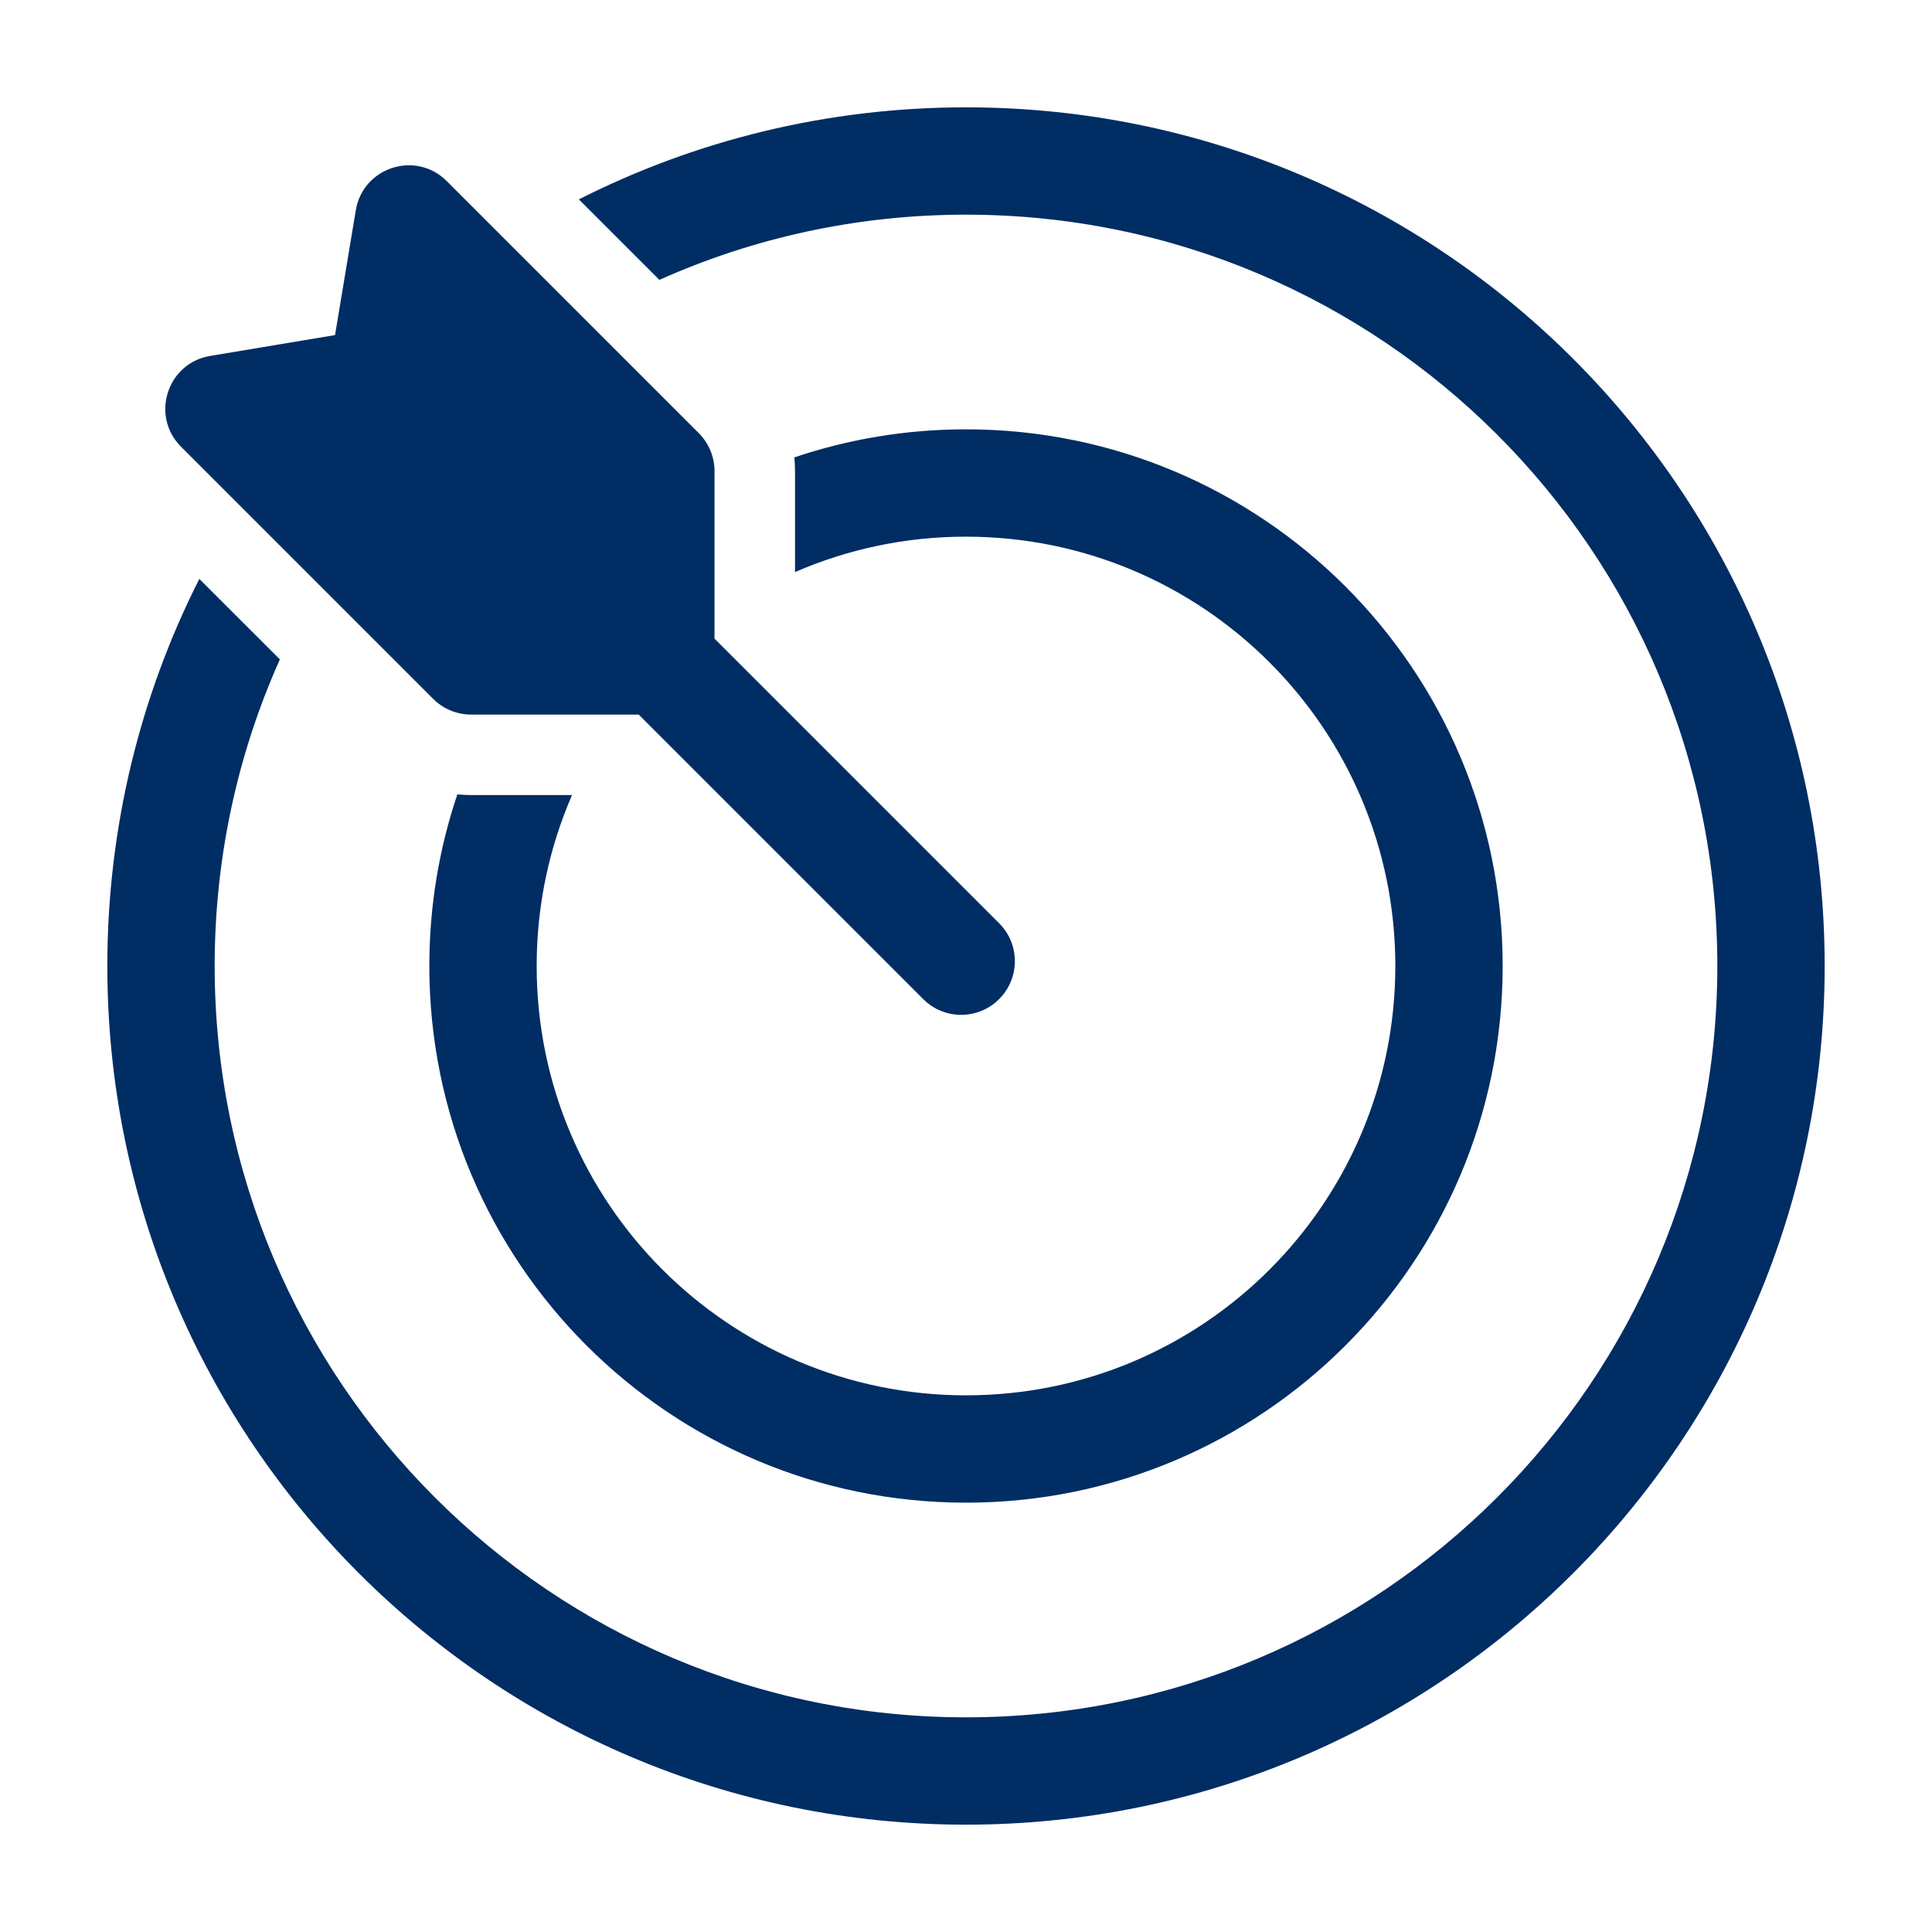 <svg width="36" height="36" viewBox="0 0 36 36" fill="none" xmlns="http://www.w3.org/2000/svg">
<path fill-rule="evenodd" clip-rule="evenodd" d="M8.189 5.36C8.081 5.444 7.974 5.53 7.867 5.617L7.867 5.621L8.488 6.118L7.303 7.303L6.963 7.644L5.616 7.869C5.529 7.974 5.444 8.081 5.36 8.189L6.787 9.616C7.59 8.544 8.543 7.59 9.616 6.787L8.189 5.36ZM11.814 10.143C11.193 10.632 10.631 11.194 10.142 11.815H11.814V10.143ZM8.522 14.802C8.184 15.806 8 16.881 8 18C8 23.523 12.477 28 18 28C23.523 28 28 23.523 28 18C28 12.477 23.523 8 18 8C16.881 8 15.805 8.184 14.801 8.523C14.809 8.607 14.814 8.692 14.814 8.778V10.66C15.79 10.235 16.867 10 18 10C22.418 10 26 13.582 26 18C26 22.418 22.418 26 18 26C13.582 26 10 22.418 10 18C10 16.868 10.235 15.791 10.659 14.815H8.778C8.692 14.815 8.607 14.81 8.522 14.802ZM5.215 12.287C4.434 14.031 4 15.965 4 18C4 25.732 10.268 32 18 32C25.732 32 32 25.732 32 18C32 10.268 25.732 4 18 4C15.965 4 14.031 4.434 12.287 5.215L10.786 3.715C12.954 2.618 15.405 2 18 2C26.837 2 34 9.163 34 18C34 26.837 26.837 34 18 34C9.163 34 2 26.837 2 18C2 15.405 2.618 12.954 3.714 10.787L5.215 12.287ZM12.825 11.899C12.492 12.182 12.182 12.491 11.899 12.825V11.899H12.825Z" fill="#002D63"/>
<path fill-rule="evenodd" clip-rule="evenodd" d="M13.314 11.899V8.778C13.314 8.513 13.208 8.259 13.021 8.071L8.324 3.374C7.749 2.799 6.764 3.114 6.63 3.917L6.243 6.243L6.243 6.243C6.243 6.243 6.243 6.243 6.243 6.243L6.241 6.244L3.917 6.632C3.114 6.765 2.799 7.75 3.374 8.325L8.071 13.022C8.259 13.21 8.513 13.315 8.778 13.315H11.899L11.895 13.309L17.203 18.617C17.593 19.008 18.226 19.008 18.617 18.617C19.008 18.227 19.008 17.593 18.617 17.203L13.313 11.899L13.314 11.899Z" fill="#002D63"/>
</svg>
